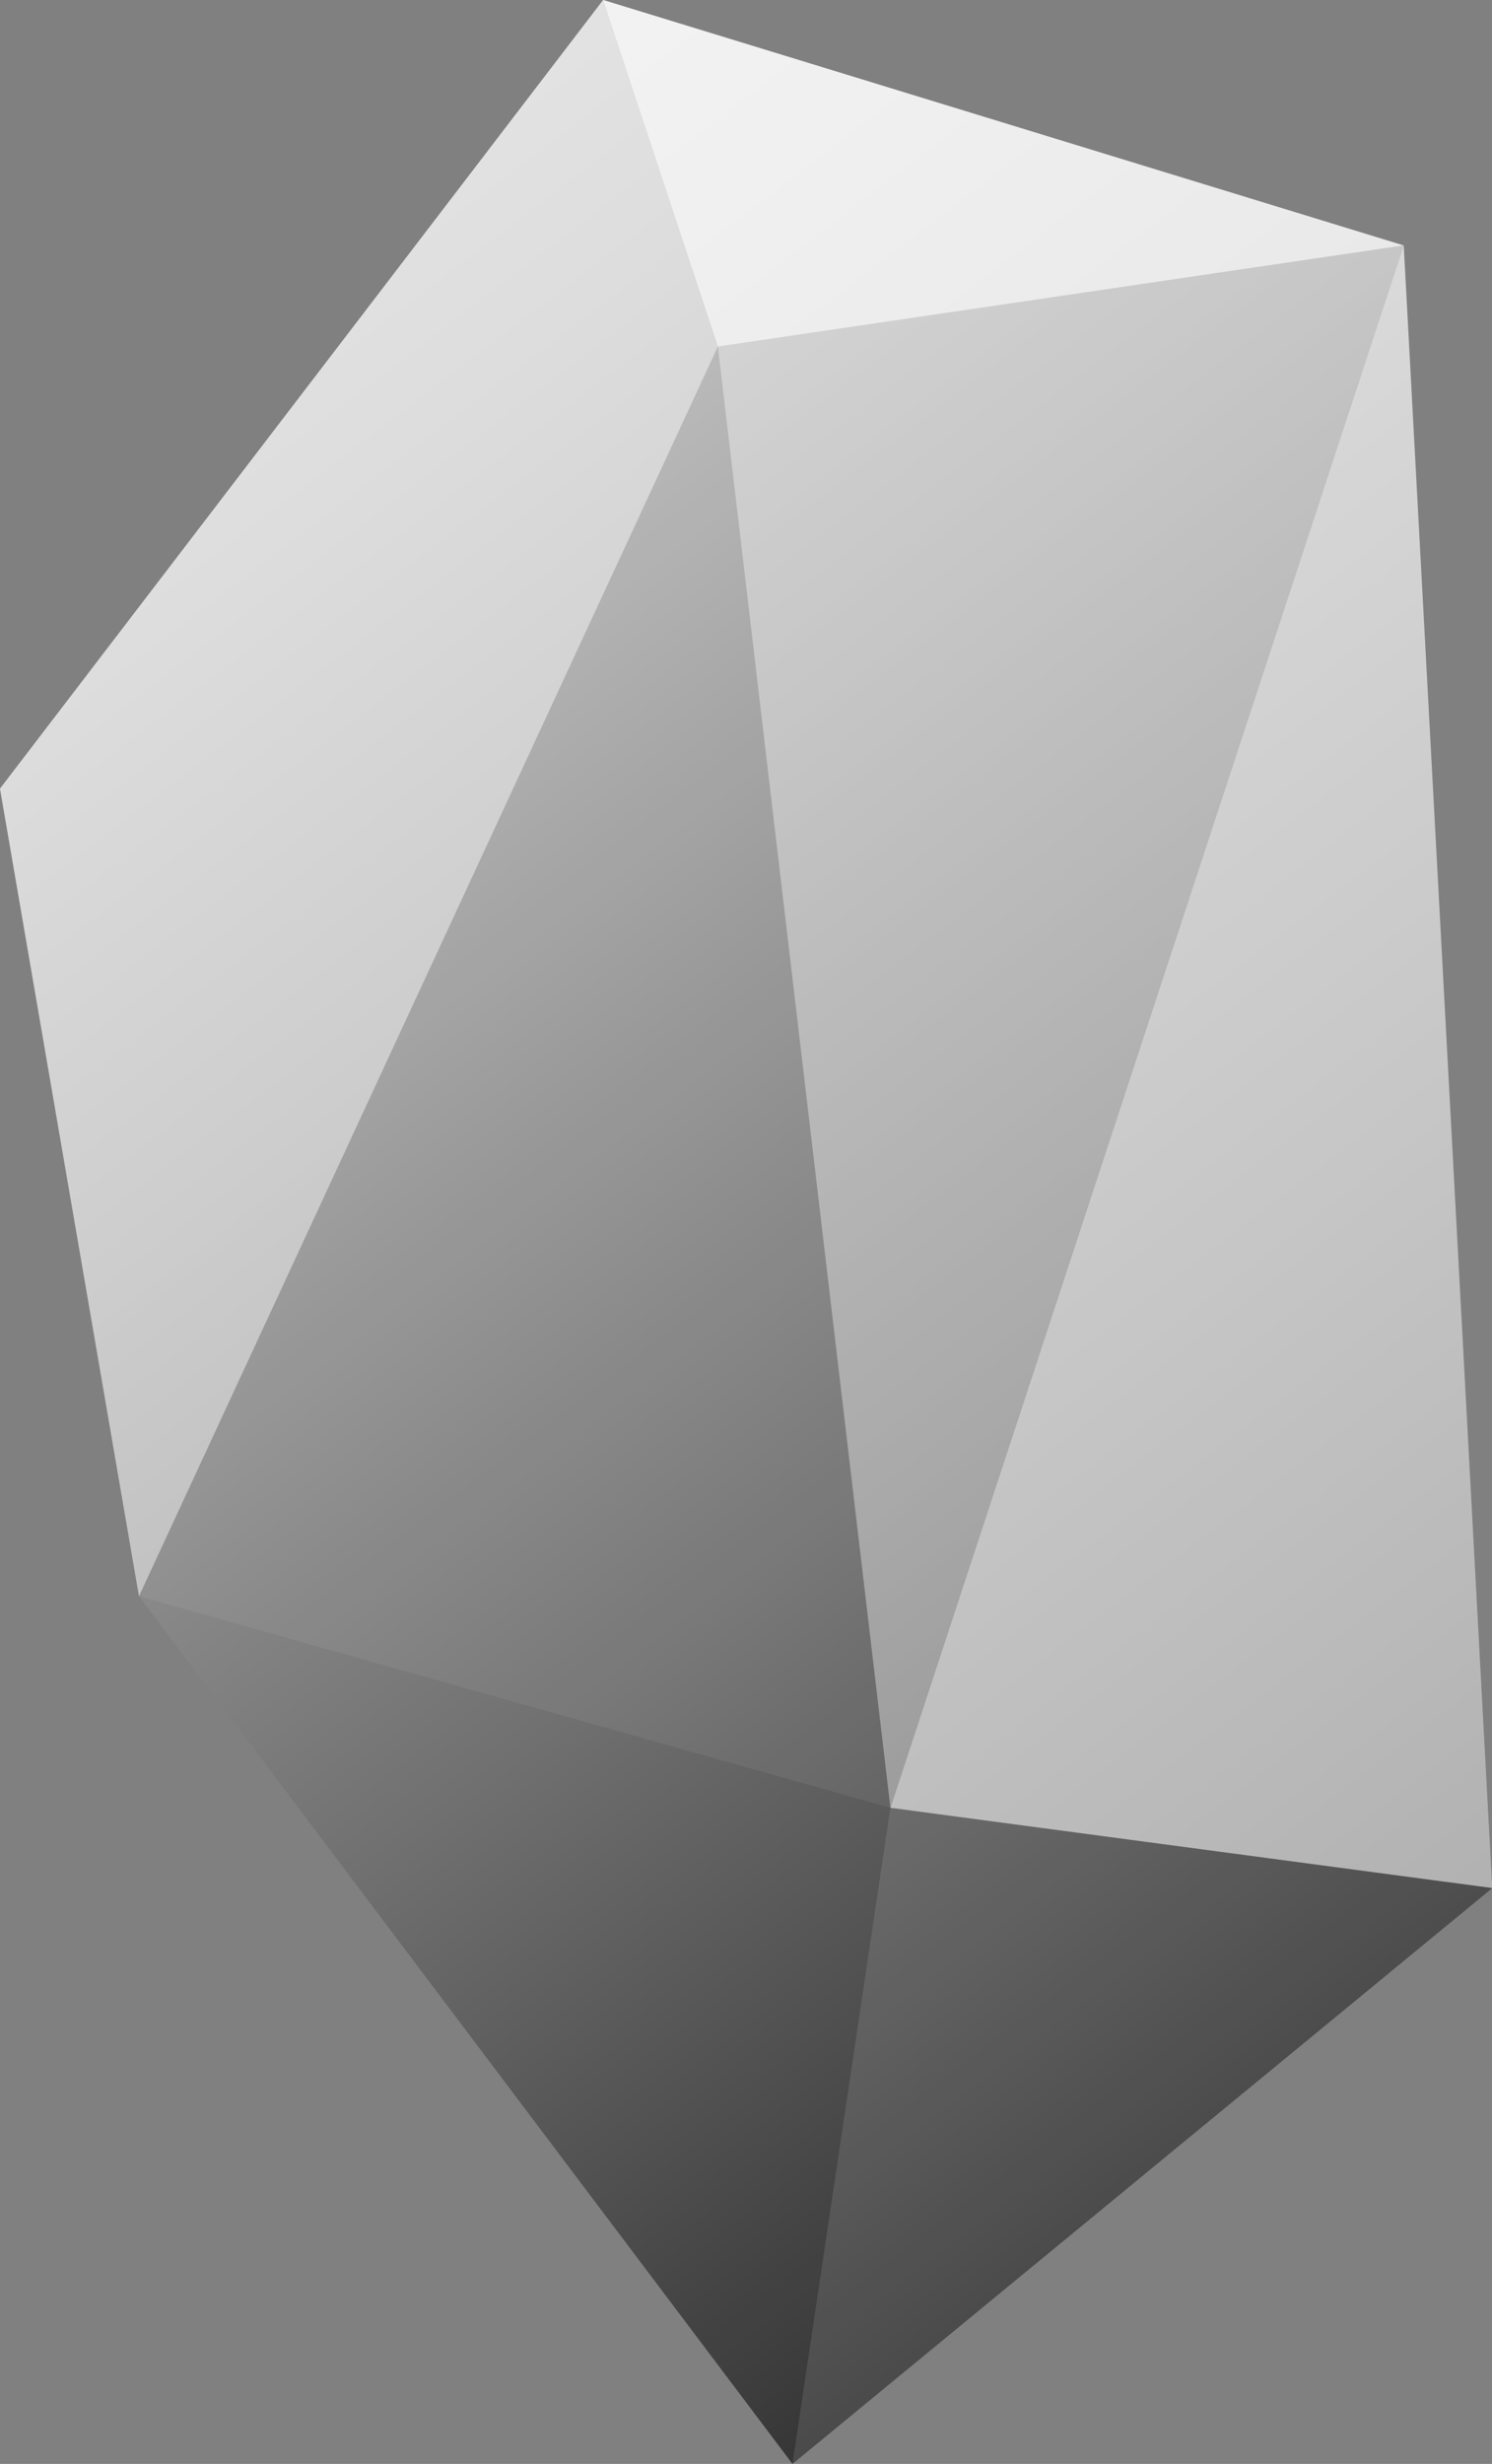 <?xml version="1.0" encoding="utf-8"?>
<!-- Generator: Adobe Illustrator 21.0.2, SVG Export Plug-In . SVG Version: 6.00 Build 0)  -->
<svg version="1.1" id="Layer_1" xmlns="http://www.w3.org/2000/svg" xmlns:xlink="http://www.w3.org/1999/xlink" x="0px" y="0px"
	 viewBox="0 0 479.9 792" style="enable-background:new 0 0 479.9 792;" xml:space="preserve">
<rect x="0" y="0" width="479.9" height="792" fill="#808080" stroke="none"/>
<style type="text/css">
	.st0{opacity:0.74;fill:url(#SVGID_1_);enable-background:new    ;}
	.st1{opacity:0.11;fill:#FFFFFF;enable-background:new    ;}
	.st2{opacity:0.61;fill:#FFFFFF;enable-background:new    ;}
	.st3{opacity:1.000000e-02;fill:#FFFFFF;enable-background:new    ;}
	.st4{opacity:0.41;fill:#FFFFFF;enable-background:new    ;}
	.st5{opacity:7.000000e-02;fill:#FFFFFF;enable-background:new    ;}
	.st6{opacity:0.77;fill:#FFFFFF;enable-background:new    ;}
	.st7{opacity:0.49;fill:#FFFFFF;enable-background:new    ;}
</style>
<title>Artboard 1</title>
<linearGradient id="SVGID_1_" gradientUnits="userSpaceOnUse" x1="192.54" y1="-362.574" x2="389.519" y2="-362.574" gradientTransform="matrix(2.052 2.691 2.691 -2.052 665.359 -1178.998)">
	<stop  offset="0" style="stop-color:#E1E1E1"/>
	<stop  offset="0.11" style="stop-color:#D2D2D2"/>
	<stop  offset="0.33" style="stop-color:#A9A9A9"/>
	<stop  offset="0.65" style="stop-color:#696969"/>
	<stop  offset="1" style="stop-color:#1A1A1A"/>
</linearGradient>
<polygon class="st0" points="44.7,513.1 254.9,792 480,606.9 451.5,78.9 194,0 0,253.5 "/>
<g>
	<polygon class="st1" points="480,606.9 286.4,581.1 254.9,792 	"/>
	<polygon class="st2" points="451.5,78.9 286.4,581.1 480,606.9 	"/>
	<polygon class="st3" points="44.7,513.1 286.4,581.1 254.9,792 	"/>
	<polygon class="st4" points="451.5,78.9 230.9,111.4 286.4,581.1 	"/>
	<polygon class="st5" points="44.7,513.1 230.9,111.4 286.4,581.1 	"/>
	<polygon class="st6" points="451.5,78.9 194,0 230.9,111.4 	"/>
	<polygon class="st7" points="44.7,513.1 0,253.5 194,0 230.9,111.4 	"/>
</g>
</svg>
